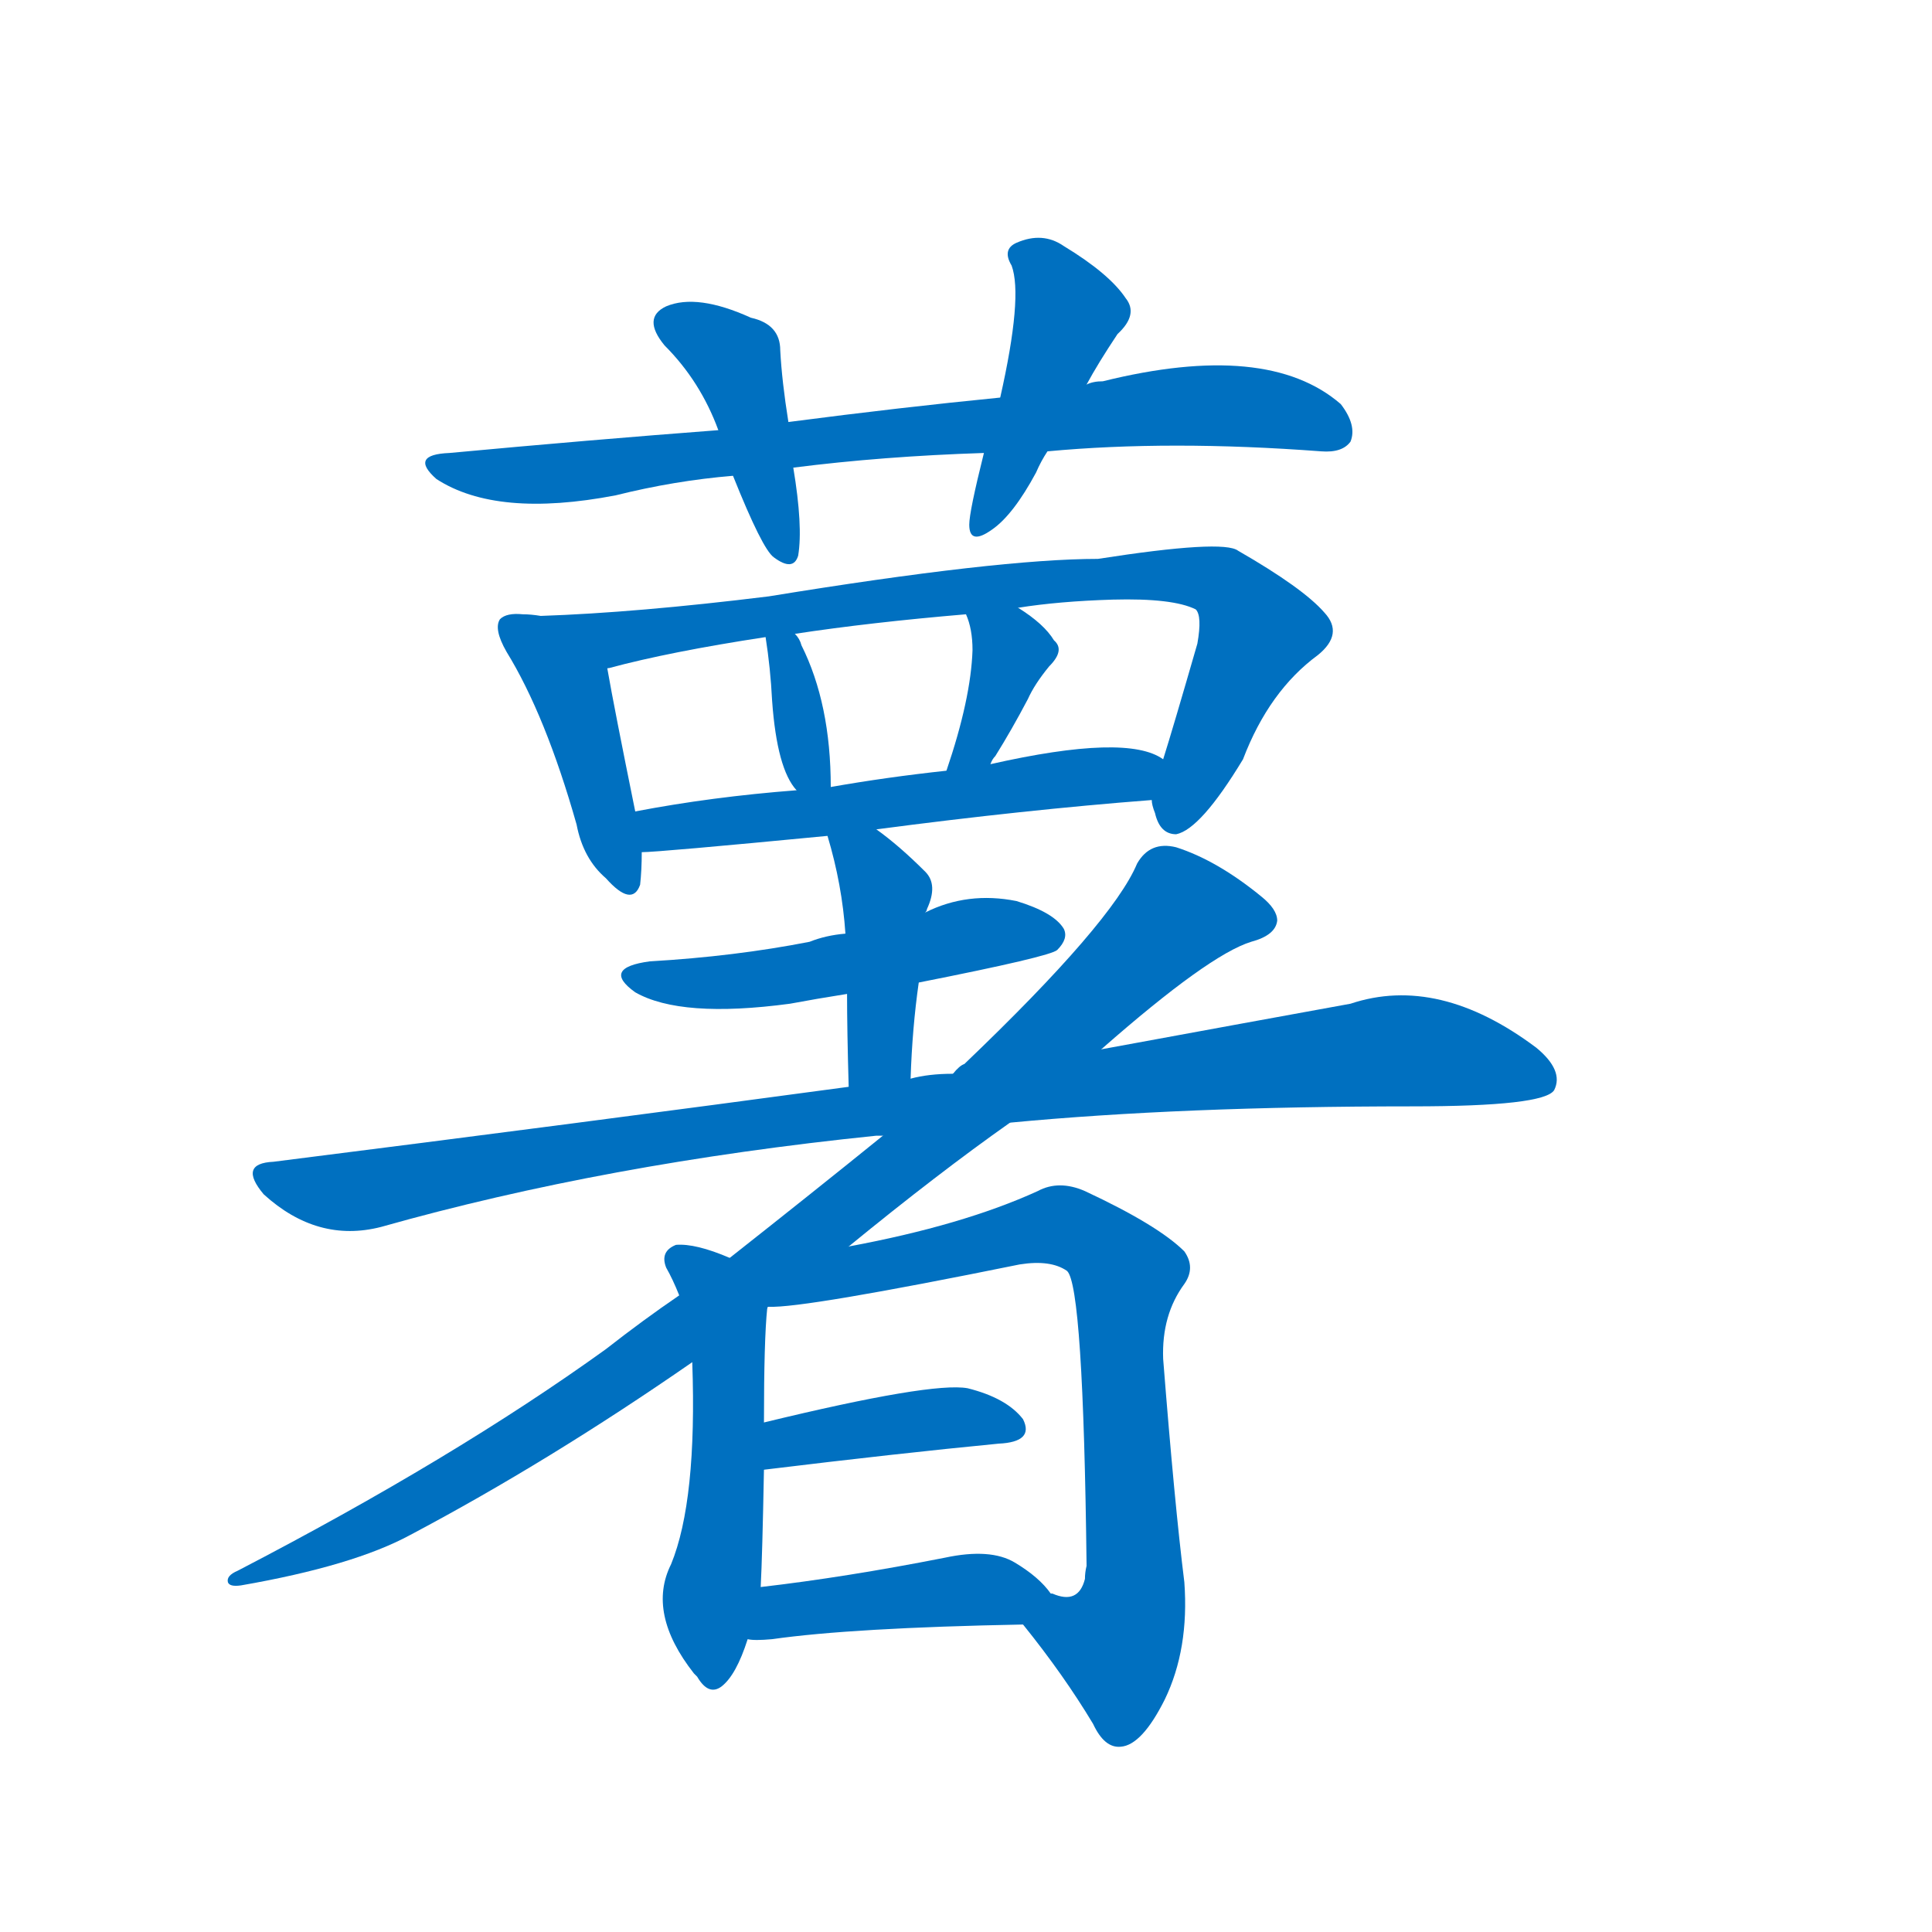 <svg width='83' height='83' >
                                <g transform="translate(3, 70) scale(0.07, -0.07)">
                                    <!-- 先将完整的字以灰色字体绘制完成，层级位于下面 -->
                                                                        <path d="M 600 723 Q 675 730 768 723 Q 781 722 786 729 Q 790 739 780 752 Q 735 791 634 766 Q 628 766 624 764 L 571 756 Q 510 750 441 741 L 398 736 Q 319 730 233 722 Q 208 721 225 706 Q 262 682 335 696 Q 371 705 407 708 L 444 713 Q 499 720 561 722 L 600 723 Z" style="fill: #0070C0;"></path>
                                                                        <path d="M 441 741 Q 437 766 436 785 Q 436 801 418 805 Q 385 820 366 812 Q 351 805 365 788 Q 387 766 398 736 L 407 708 Q 425 663 432 658 Q 444 649 447 659 Q 450 677 444 713 L 441 741 Z" style="fill: #0070C0;"></path>
                                                                        <path d="M 624 764 Q 631 777 643 795 Q 656 807 648 817 Q 638 832 610 849 Q 597 858 581 851 Q 572 847 578 837 Q 585 818 571 756 L 561 722 Q 552 686 552 678 Q 552 665 566 675 Q 579 684 593 710 Q 596 717 600 723 L 624 764 Z" style="fill: #0070C0;"></path>
                                                                        <path d="M 289 622 Q 283 623 278 623 Q 268 624 264 620 Q 260 614 268 600 Q 292 561 311 494 Q 315 473 329 461 Q 345 443 350 457 Q 351 466 351 477 L 347 502 Q 334 566 330 589 C 325 617 319 618 289 622 Z" style="fill: #0070C0;"></path>
                                                                        <path d="M 664 509 Q 664 506 666 501 Q 669 488 679 488 Q 694 491 720 534 Q 736 576 766 598 Q 782 611 770 624 Q 757 639 717 662 Q 708 669 631 657 Q 570 657 429 634 Q 348 624 289 622 C 259 621 301 580 330 589 Q 329 590 331 590 Q 368 600 427 609 L 445 611 Q 491 618 550 623 L 582 627 Q 607 631 640 632 Q 677 633 691 626 Q 695 622 692 605 Q 677 553 671 534 L 664 509 Z" style="fill: #0070C0;"></path>
                                                                        <path d="M 427 609 Q 430 590 431 570 Q 434 528 446 515 C 465 492 467 489 467 517 Q 467 568 449 604 Q 448 608 445 611 C 426 634 422 639 427 609 Z" style="fill: #0070C0;"></path>
                                                                        <path d="M 550 623 Q 554 614 554 601 Q 553 571 538 527 C 528 499 551 504 565 531 Q 566 534 568 536 Q 578 552 588 571 Q 592 580 601 591 Q 611 601 604 607 Q 598 617 582 627 C 557 643 539 651 550 623 Z" style="fill: #0070C0;"></path>
                                                                        <path d="M 495 491 Q 586 503 664 509 C 694 511 698 521 671 534 Q 649 550 565 531 L 538 527 Q 501 523 467 517 L 446 515 Q 394 511 347 502 C 317 497 321 475 351 477 Q 361 477 465 487 L 495 491 Z" style="fill: #0070C0;"></path>
                                                                        <path d="M 521 397 Q 602 413 606 417 Q 613 424 610 430 Q 604 440 581 447 Q 551 453 525 440 L 476 427 Q 464 426 454 422 Q 408 413 356 410 Q 326 406 347 391 Q 375 375 442 384 Q 458 387 477 390 L 521 397 Z" style="fill: #0070C0;"></path>
                                                                        <path d="M 516 338 Q 517 369 521 397 C 525 427 522 434 525 440 Q 526 441 526 442 Q 533 457 525 465 Q 509 481 495 491 C 471 509 457 516 465 487 Q 474 457 476 427 L 477 390 Q 477 368 478 333 C 479 303 515 308 516 338 Z" style="fill: #0070C0;"></path>
                                                                        <path d="M 577 311 Q 682 321 824 321 Q 905 321 911 331 Q 917 343 900 357 Q 840 402 786 384 Q 720 372 633 356 L 542 341 Q 527 341 516 338 L 478 333 Q 315 311 125 287 Q 103 286 119 267 Q 152 237 191 247 Q 329 286 495 303 Q 496 303 499 303 L 577 311 Z" style="fill: #0070C0;"></path>
                                                                        <path d="M 478 235 Q 533 280 577 311 L 633 356 Q 699 414 725 422 Q 740 426 741 435 Q 741 442 731 450 Q 704 472 679 480 Q 663 484 655 470 Q 640 434 549 347 Q 546 346 542 341 L 499 303 Q 457 269 405 228 L 374 205 Q 352 190 329 172 Q 236 105 103 36 Q 96 33 97 29 Q 98 26 105 27 Q 174 39 209 58 Q 294 103 382 164 L 428 197 Q 428 198 429 198 L 478 235 Z" style="fill: #0070C0;"></path>
                                                                        <path d="M 405 228 Q 384 237 372 236 Q 362 232 366 222 Q 370 215 374 205 L 382 164 Q 385 79 369 40 Q 354 10 383 -27 L 385 -29 Q 392 -41 400 -35 Q 409 -28 416 -6 L 424 26 Q 425 45 426 98 L 426 127 Q 426 178 428 197 C 430 218 430 218 405 228 Z" style="fill: #0070C0;"></path>
                                                                        <path d="M 585 3 Q 610 -28 628 -58 Q 635 -73 645 -72 Q 658 -71 672 -43 Q 687 -12 684 29 Q 678 77 671 166 Q 670 193 684 212 Q 691 222 684 232 Q 668 248 623 269 Q 607 276 594 269 Q 548 248 478 235 C 449 229 399 196 429 198 Q 450 197 583 224 Q 602 227 612 220 Q 622 211 624 39 Q 623 35 623 31 Q 619 15 603 22 L 602 22 C 572 22 570 22 585 3 Z" style="fill: #0070C0;"></path>
                                                                        <path d="M 426 98 Q 508 108 570 114 Q 592 115 585 129 Q 575 142 551 148 Q 529 152 426 127 C 397 120 396 94 426 98 Z" style="fill: #0070C0;"></path>
                                                                        <path d="M 416 -6 Q 420 -7 431 -6 Q 480 1 585 3 C 615 4 617 4 602 22 Q 595 32 580 41 Q 565 50 537 44 Q 476 32 424 26 C 394 22 386 -4 416 -6 Z" style="fill: #0070C0;"></path>
                                    
                                    
                                                                                                                                                                                                                                                                                                                                                                                                                                                                                                                                                                                                                                                                                                                                                                                                                                                                                                                                                                                                                                                                                                                                                                                                                                                                                                                                            </g>
                            </svg>